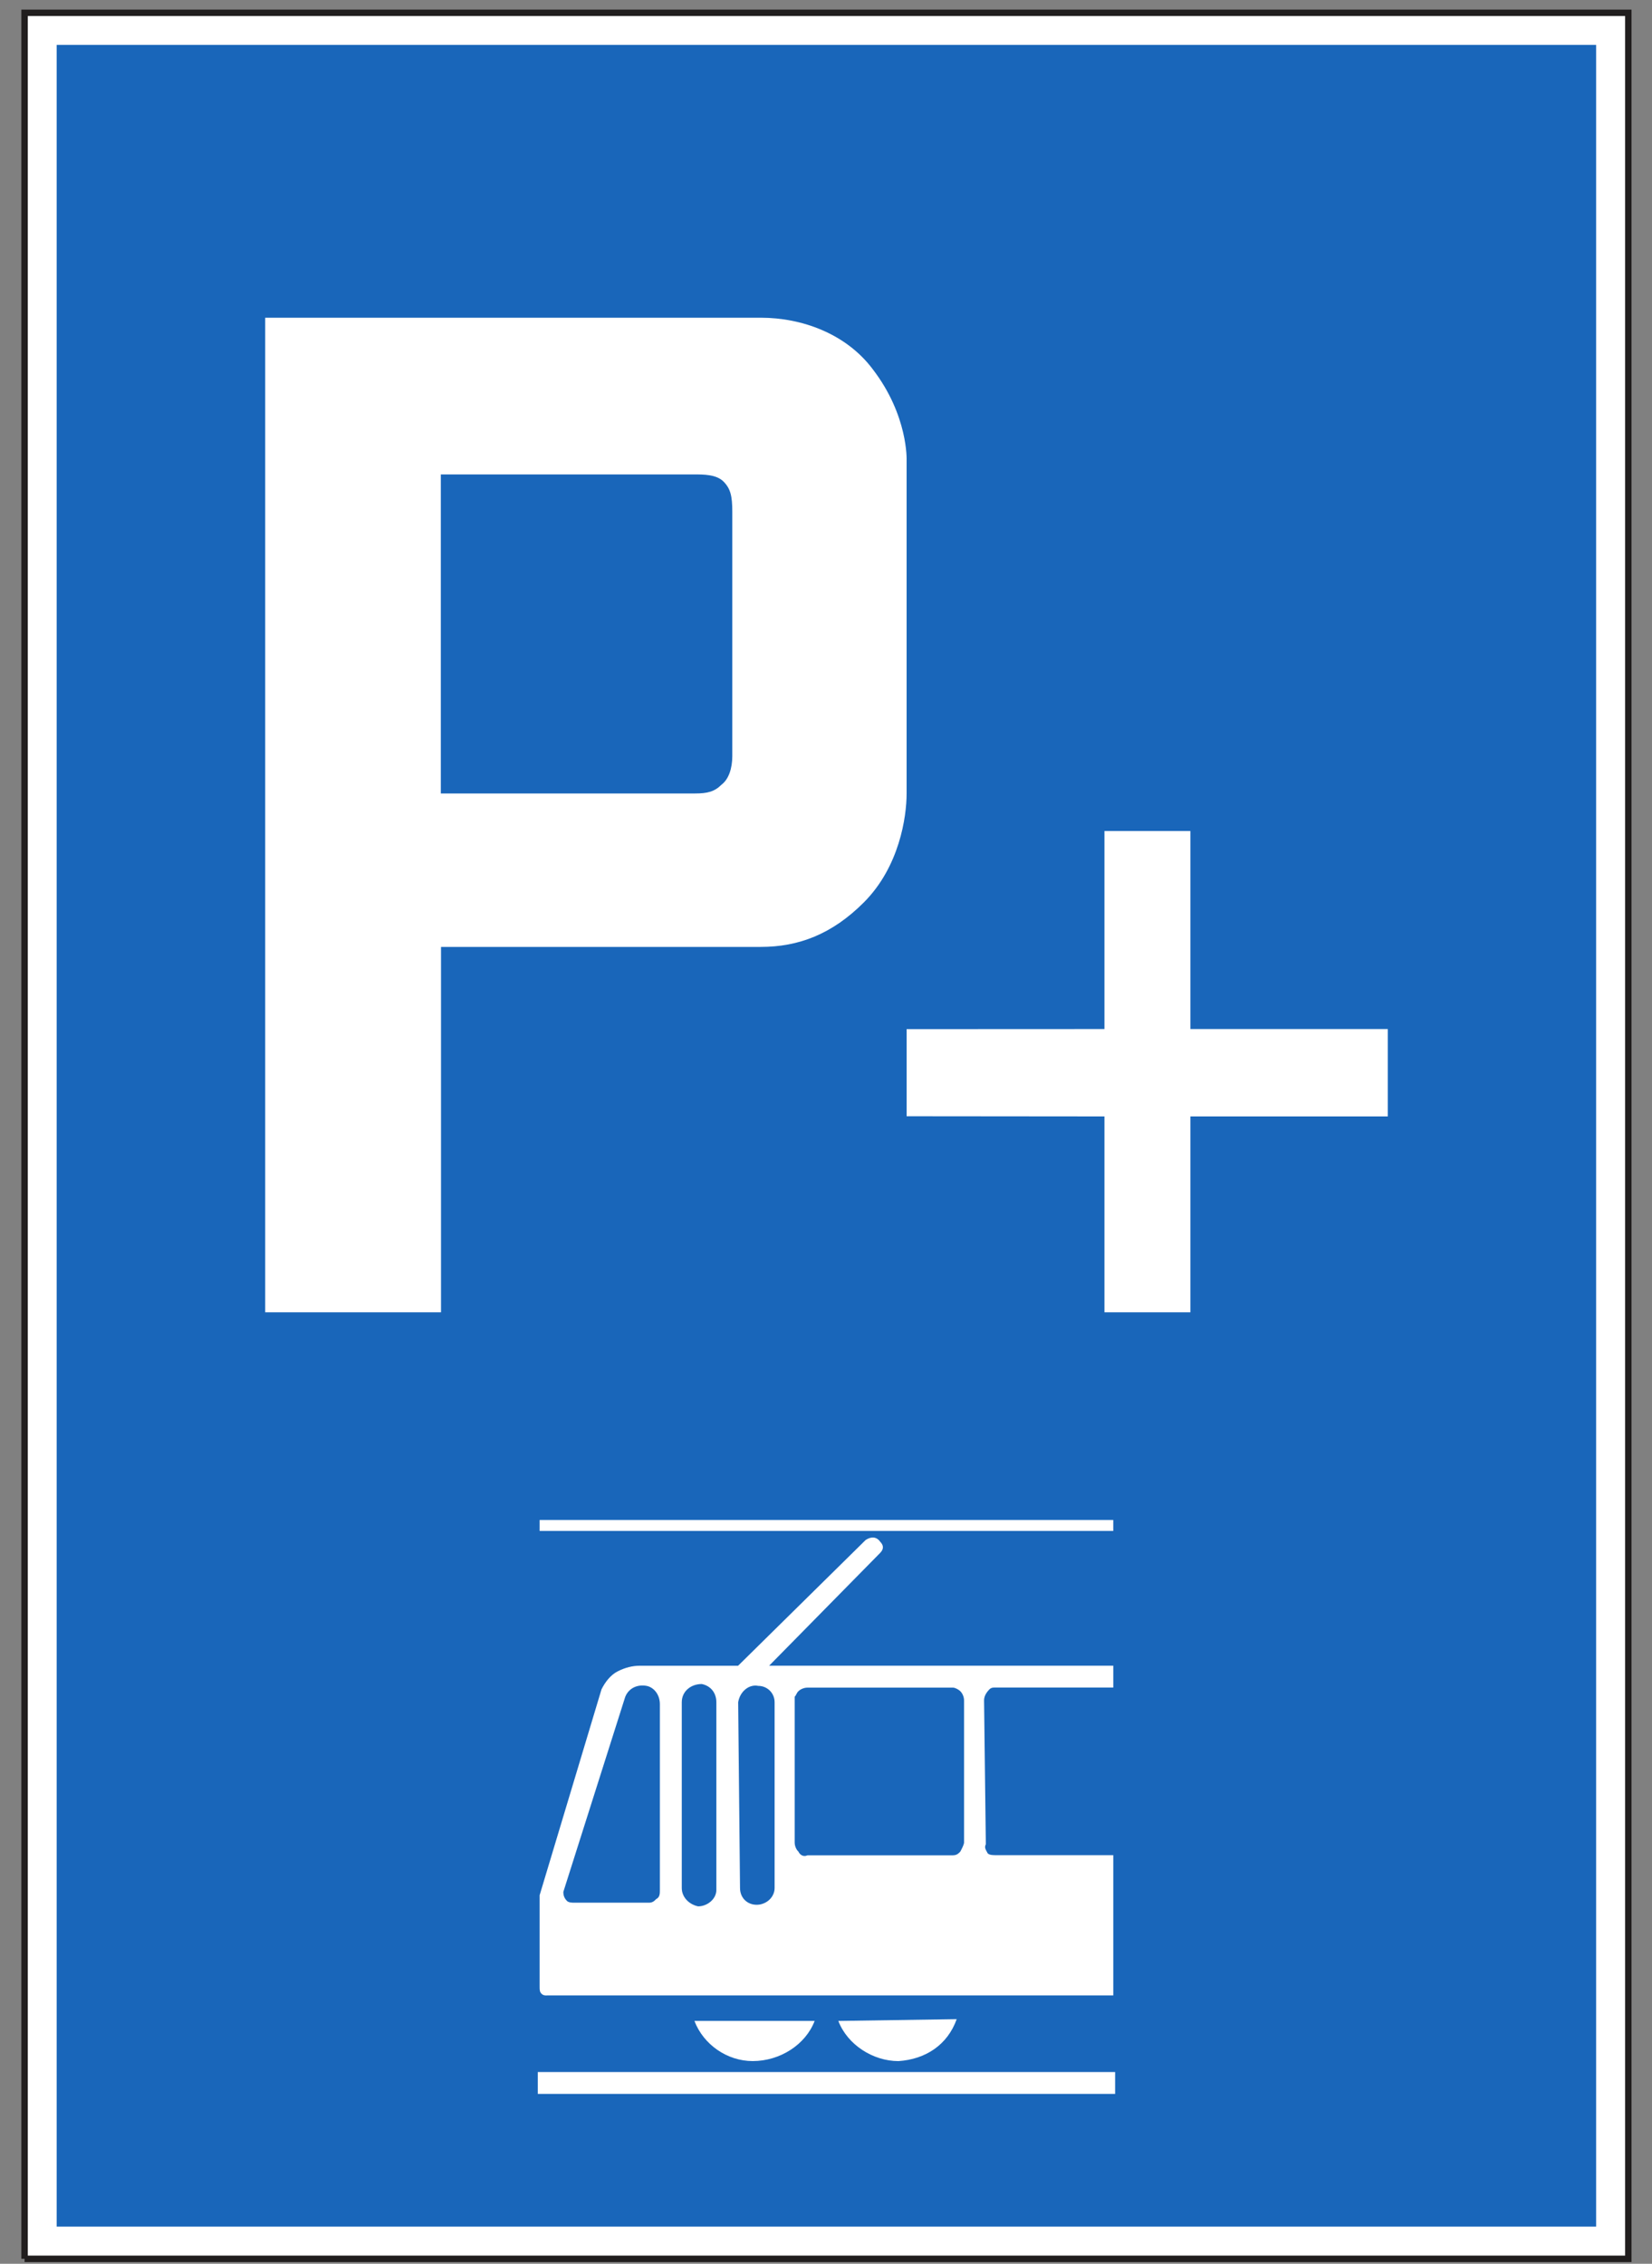 <?xml version="1.0" encoding="UTF-8" standalone="no"?>
<svg
   width="73pt"
   height="100pt"
   viewBox="0 0 73 100"
   version="1.1"
   id="svg2563"
   xmlns="http://www.w3.org/2000/svg"
   xmlns:svg="http://www.w3.org/2000/svg">
  <rect x="0" y="0" width="73" height="100" fill="#808080" stroke="none"/>
  <defs
     id="defs2567" />
  <g
     id="g2992">
    <g
       id="surface1">
      <path
         style="fill:#ffffff;fill-opacity:1;fill-rule:nonzero;stroke:none"
         d="M 1.086,99.781 H 71.953 V 0.566 H 1.086 Z m 0,0"
         id="path2532" />
      <path
         style="fill:none;stroke:#211e1e;stroke-width:2.835;stroke-linecap:butt;stroke-linejoin:miter;stroke-miterlimit:4;stroke-opacity:1"
         d="M 10.859,2.188 H 719.531 V 994.336 H 10.859 V 2.188"
         transform="matrix(0.1,0,0,-0.1,0,100)"
         id="path2534" />
      <path
         style="fill:#1966ba;fill-opacity:1;fill-rule:nonzero;stroke:none"
         d="M 2.504,98.359 H 70.531 v -96.375 H 2.504 Z m 0,0"
         id="path2536" />
      <path
         style="fill:#ffffff;fill-opacity:1;fill-rule:nonzero;stroke:none"
         d="M 19.488,57.969 H 11.719 V 14.035 h 21.902 c 1.809,0 3.77,0.703 4.949,2.281 1.57,2.047 1.492,4.016 1.492,4.016 v 14.723 c 0,1.027 -0.316,3.23 -1.887,4.805 -1.414,1.418 -2.902,1.969 -4.555,1.969 H 19.488 V 57.969"
         id="path2538" />
      <path
         style="fill:#ffffff;fill-opacity:1;fill-rule:nonzero;stroke:none"
         d="m 52.602,49.316 h 8.723 v -3.859 h -8.723 v -8.746 h -3.797 v 8.746 l -8.742,0.004 v 3.848 l 8.742,0.008 v 8.652 h 3.797 v -8.652"
         id="path2540" />
      <path
         style="fill:#1966ba;fill-opacity:1;fill-rule:nonzero;stroke:none"
         d="m 19.48,35.051 v -14.094 h 11.152 c 0.469,0 1.02,0 1.336,0.312 0.312,0.316 0.391,0.633 0.391,1.34 v 10.789 c 0,0.551 -0.16,1.023 -0.473,1.262 -0.312,0.312 -0.625,0.391 -1.176,0.391 H 19.48"
         id="path2560" />
    </g>
    <g
       id="g2733"
       transform="translate(-127.421,2.547)">
      <path
         style="fill:#ffffff;fill-opacity:1;fill-rule:nonzero;stroke:none"
         d="m 151.185,89.948 h 25.512 V 88.984 H 151.185 Z m 0,0"
         id="path2596" />
      <path
         style="fill:#ffffff;fill-opacity:1;fill-rule:nonzero;stroke:none"
         d="m 158.107,86.726 h 5.312 c -0.402,1.051 -1.531,1.773 -2.738,1.773 -1.125,0 -2.172,-0.723 -2.574,-1.773"
         id="path2598" />
      <path
         style="fill:#ffffff;fill-opacity:1;fill-rule:nonzero;stroke:none"
         d="m 164.466,86.726 5.23,-0.078 c -0.402,1.129 -1.367,1.773 -2.574,1.852 -1.125,0 -2.254,-0.723 -2.656,-1.773"
         id="path2600" />
      <path
         style="fill:#ffffff;fill-opacity:1;fill-rule:nonzero;stroke:none"
         d="m 151.587,85.601 c -0.082,0 -0.16,0 -0.238,-0.078 -0.082,-0.082 -0.082,-0.164 -0.082,-0.324 v -3.621 c 0,-0.082 0,-0.16 0,-0.16 0,-0.082 0,-0.16 0,-0.246 l 2.734,-9.094 c 0.16,-0.32 0.402,-0.641 0.727,-0.801 0.32,-0.16 0.641,-0.242 0.965,-0.242 h 4.344 l 5.637,-5.555 c 0.238,-0.156 0.48,-0.156 0.645,0.082 0.156,0.16 0.156,0.32 0,0.484 l -4.91,4.988 h 15.207 v 0.965 h -5.23 c -0.078,0 -0.16,0 -0.242,0.078 -0.16,0.164 -0.238,0.324 -0.238,0.488 l 0.078,6.355 c -0.078,0.16 0,0.242 0.082,0.402 0.078,0.082 0.242,0.082 0.398,0.082 h 5.152 v 6.195 h -25.027"
         id="path2602" />
      <path
         style="fill:#ffffff;fill-opacity:1;fill-rule:nonzero;stroke:none"
         d="m 151.267,65.081 h 25.348 v -0.484 h -25.348 z m 0,0"
         id="path2604" />
      <path
         style="fill:#1966ba;fill-opacity:1;fill-rule:nonzero;stroke:none"
         d="m 169.537,79.409 h -6.434 c -0.164,0.078 -0.324,0 -0.402,-0.164 -0.086,-0.078 -0.164,-0.238 -0.164,-0.402 v -6.438 c 0.078,-0.082 0.078,-0.16 0.164,-0.242 0.078,-0.082 0.238,-0.16 0.402,-0.16 h 6.434 c 0.082,0 0.242,0.078 0.32,0.16 0.086,0.082 0.164,0.242 0.164,0.402 v 6.277 c 0,0.082 -0.078,0.242 -0.164,0.402 -0.078,0.082 -0.156,0.164 -0.32,0.164"
         id="path2606" />
      <path
         style="fill:#1966ba;fill-opacity:1;fill-rule:nonzero;stroke:none"
         d="m 161.65,80.855 c 0,0.324 -0.242,0.645 -0.645,0.727 -0.48,0.082 -0.883,-0.238 -0.883,-0.727 l -0.082,-8.207 c 0.082,-0.484 0.484,-0.805 0.887,-0.723 0.402,0 0.723,0.32 0.723,0.723 v 8.207"
         id="path2608" />
      <path
         style="fill:#1966ba;fill-opacity:1;fill-rule:nonzero;stroke:none"
         d="m 159.076,80.941 c 0,0.402 -0.402,0.723 -0.805,0.723 -0.398,-0.082 -0.723,-0.402 -0.723,-0.809 V 72.648 c 0,-0.484 0.402,-0.805 0.883,-0.805 0.406,0.082 0.645,0.402 0.645,0.805 v 8.293"
         id="path2610" />
      <path
         style="fill:#1966ba;fill-opacity:1;fill-rule:nonzero;stroke:none"
         d="m 156.58,80.941 c 0,0.16 0,0.324 -0.164,0.402 -0.078,0.082 -0.156,0.16 -0.32,0.16 h -3.301 c -0.078,0 -0.242,0 -0.32,-0.078 -0.16,-0.16 -0.16,-0.324 -0.16,-0.402 l 2.734,-8.613 c 0.16,-0.402 0.566,-0.566 0.969,-0.48 0.32,0.078 0.562,0.402 0.562,0.801 v 8.211"
         id="path2612" />
    </g>
  </g>
</svg>
